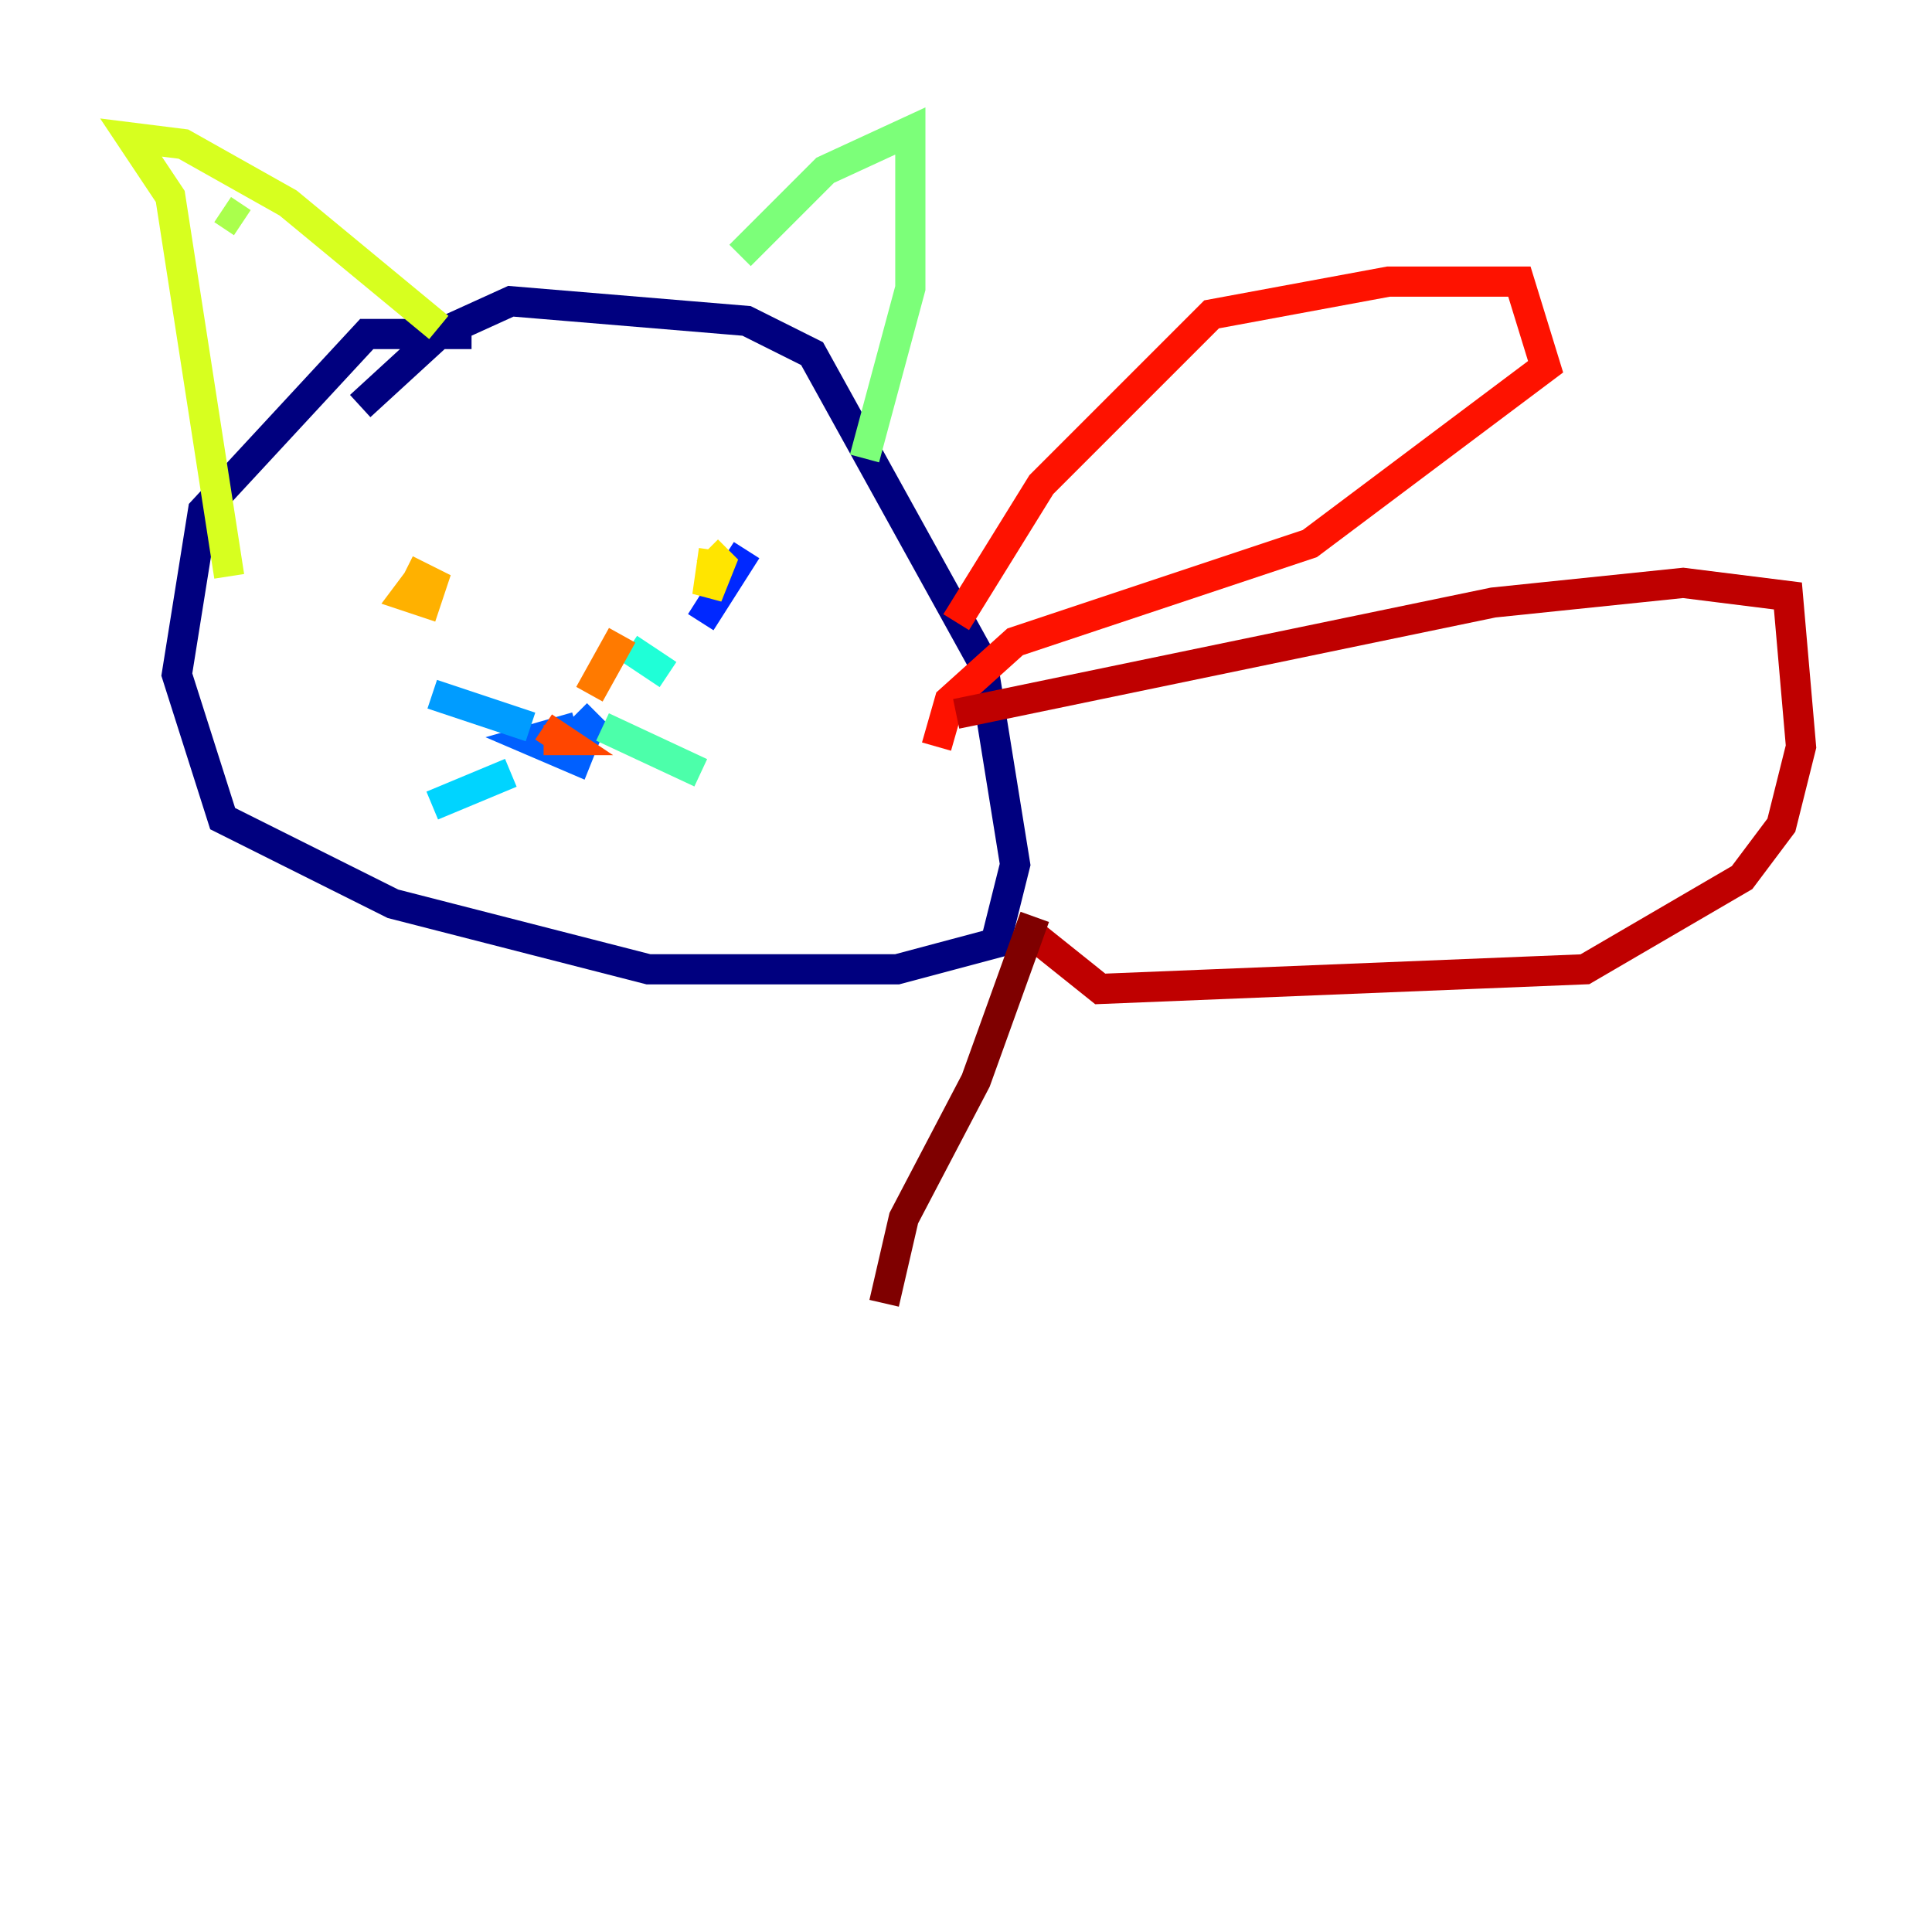 <?xml version="1.0" encoding="utf-8" ?>
<svg baseProfile="tiny" height="128" version="1.2" viewBox="0,0,128,128" width="128" xmlns="http://www.w3.org/2000/svg" xmlns:ev="http://www.w3.org/2001/xml-events" xmlns:xlink="http://www.w3.org/1999/xlink"><defs /><polyline fill="none" points="31.241,22.129 24.298,22.129 13.451,33.844 11.715,44.691 14.752,54.237 26.034,59.878 42.956,64.217 59.444,64.217 65.953,62.481 67.254,57.275 65.085,43.824 53.803,23.43 49.464,21.261 33.844,19.959 29.071,22.129 23.864,26.902" stroke="#00007f" stroke-width="2" /><polyline fill="none" points="28.203,39.051 28.203,38.617" stroke="#0000bf" stroke-width="2" /><polyline fill="none" points="50.766,38.183 50.766,38.183" stroke="#0000fe" stroke-width="2" /><polyline fill="none" points="46.427,41.22 49.464,36.447" stroke="#0028ff" stroke-width="2" /><polyline fill="none" points="38.183,48.163 35.146,49.031 38.183,50.332 39.051,48.163 38.183,47.295" stroke="#0060ff" stroke-width="2" /><polyline fill="none" points="35.146,48.163 28.637,45.993" stroke="#009cff" stroke-width="2" /><polyline fill="none" points="33.844,51.2 28.637,53.37" stroke="#00d4ff" stroke-width="2" /><polyline fill="none" points="41.654,42.956 44.258,44.691" stroke="#1fffd7" stroke-width="2" /><polyline fill="none" points="39.919,48.163 46.427,51.2" stroke="#4cffaa" stroke-width="2" /><polyline fill="none" points="49.031,16.922 54.671,11.281 60.312,8.678 60.312,19.091 57.275,30.373" stroke="#7cff79" stroke-width="2" /><polyline fill="none" points="14.752,13.885 16.054,14.752" stroke="#aaff4c" stroke-width="2" /><polyline fill="none" points="29.071,21.695 19.091,13.451 12.149,9.546 8.678,9.112 11.281,13.017 15.186,38.183" stroke="#d7ff1f" stroke-width="2" /><polyline fill="none" points="47.295,36.447 46.861,39.485 47.729,37.315 46.861,36.447" stroke="#ffe500" stroke-width="2" /><polyline fill="none" points="28.203,37.749 26.902,39.485 28.203,39.919 28.637,38.617 26.902,37.749" stroke="#ffb100" stroke-width="2" /><polyline fill="none" points="39.051,45.993 41.22,42.088" stroke="#ff7a00" stroke-width="2" /><polyline fill="none" points="36.014,48.163 37.315,49.031 36.014,49.031" stroke="#ff4600" stroke-width="2" /><polyline fill="none" points="63.349,41.22 68.99,32.108 80.271,20.827 91.986,18.658 100.664,18.658 102.4,24.298 86.78,36.014 67.254,42.522 62.915,46.427 62.047,49.464" stroke="#fe1200" stroke-width="2" /><polyline fill="none" points="63.349,47.295 98.929,39.919 111.512,38.617 118.454,39.485 119.322,49.464 118.02,54.671 115.417,58.142 105.003,64.217 72.895,65.519 68.556,62.047" stroke="#bf0000" stroke-width="2" /><polyline fill="none" points="68.556,60.746 64.651,71.593 59.878,80.705 58.576,86.346" stroke="#7f0000" stroke-width="2" /></svg>
